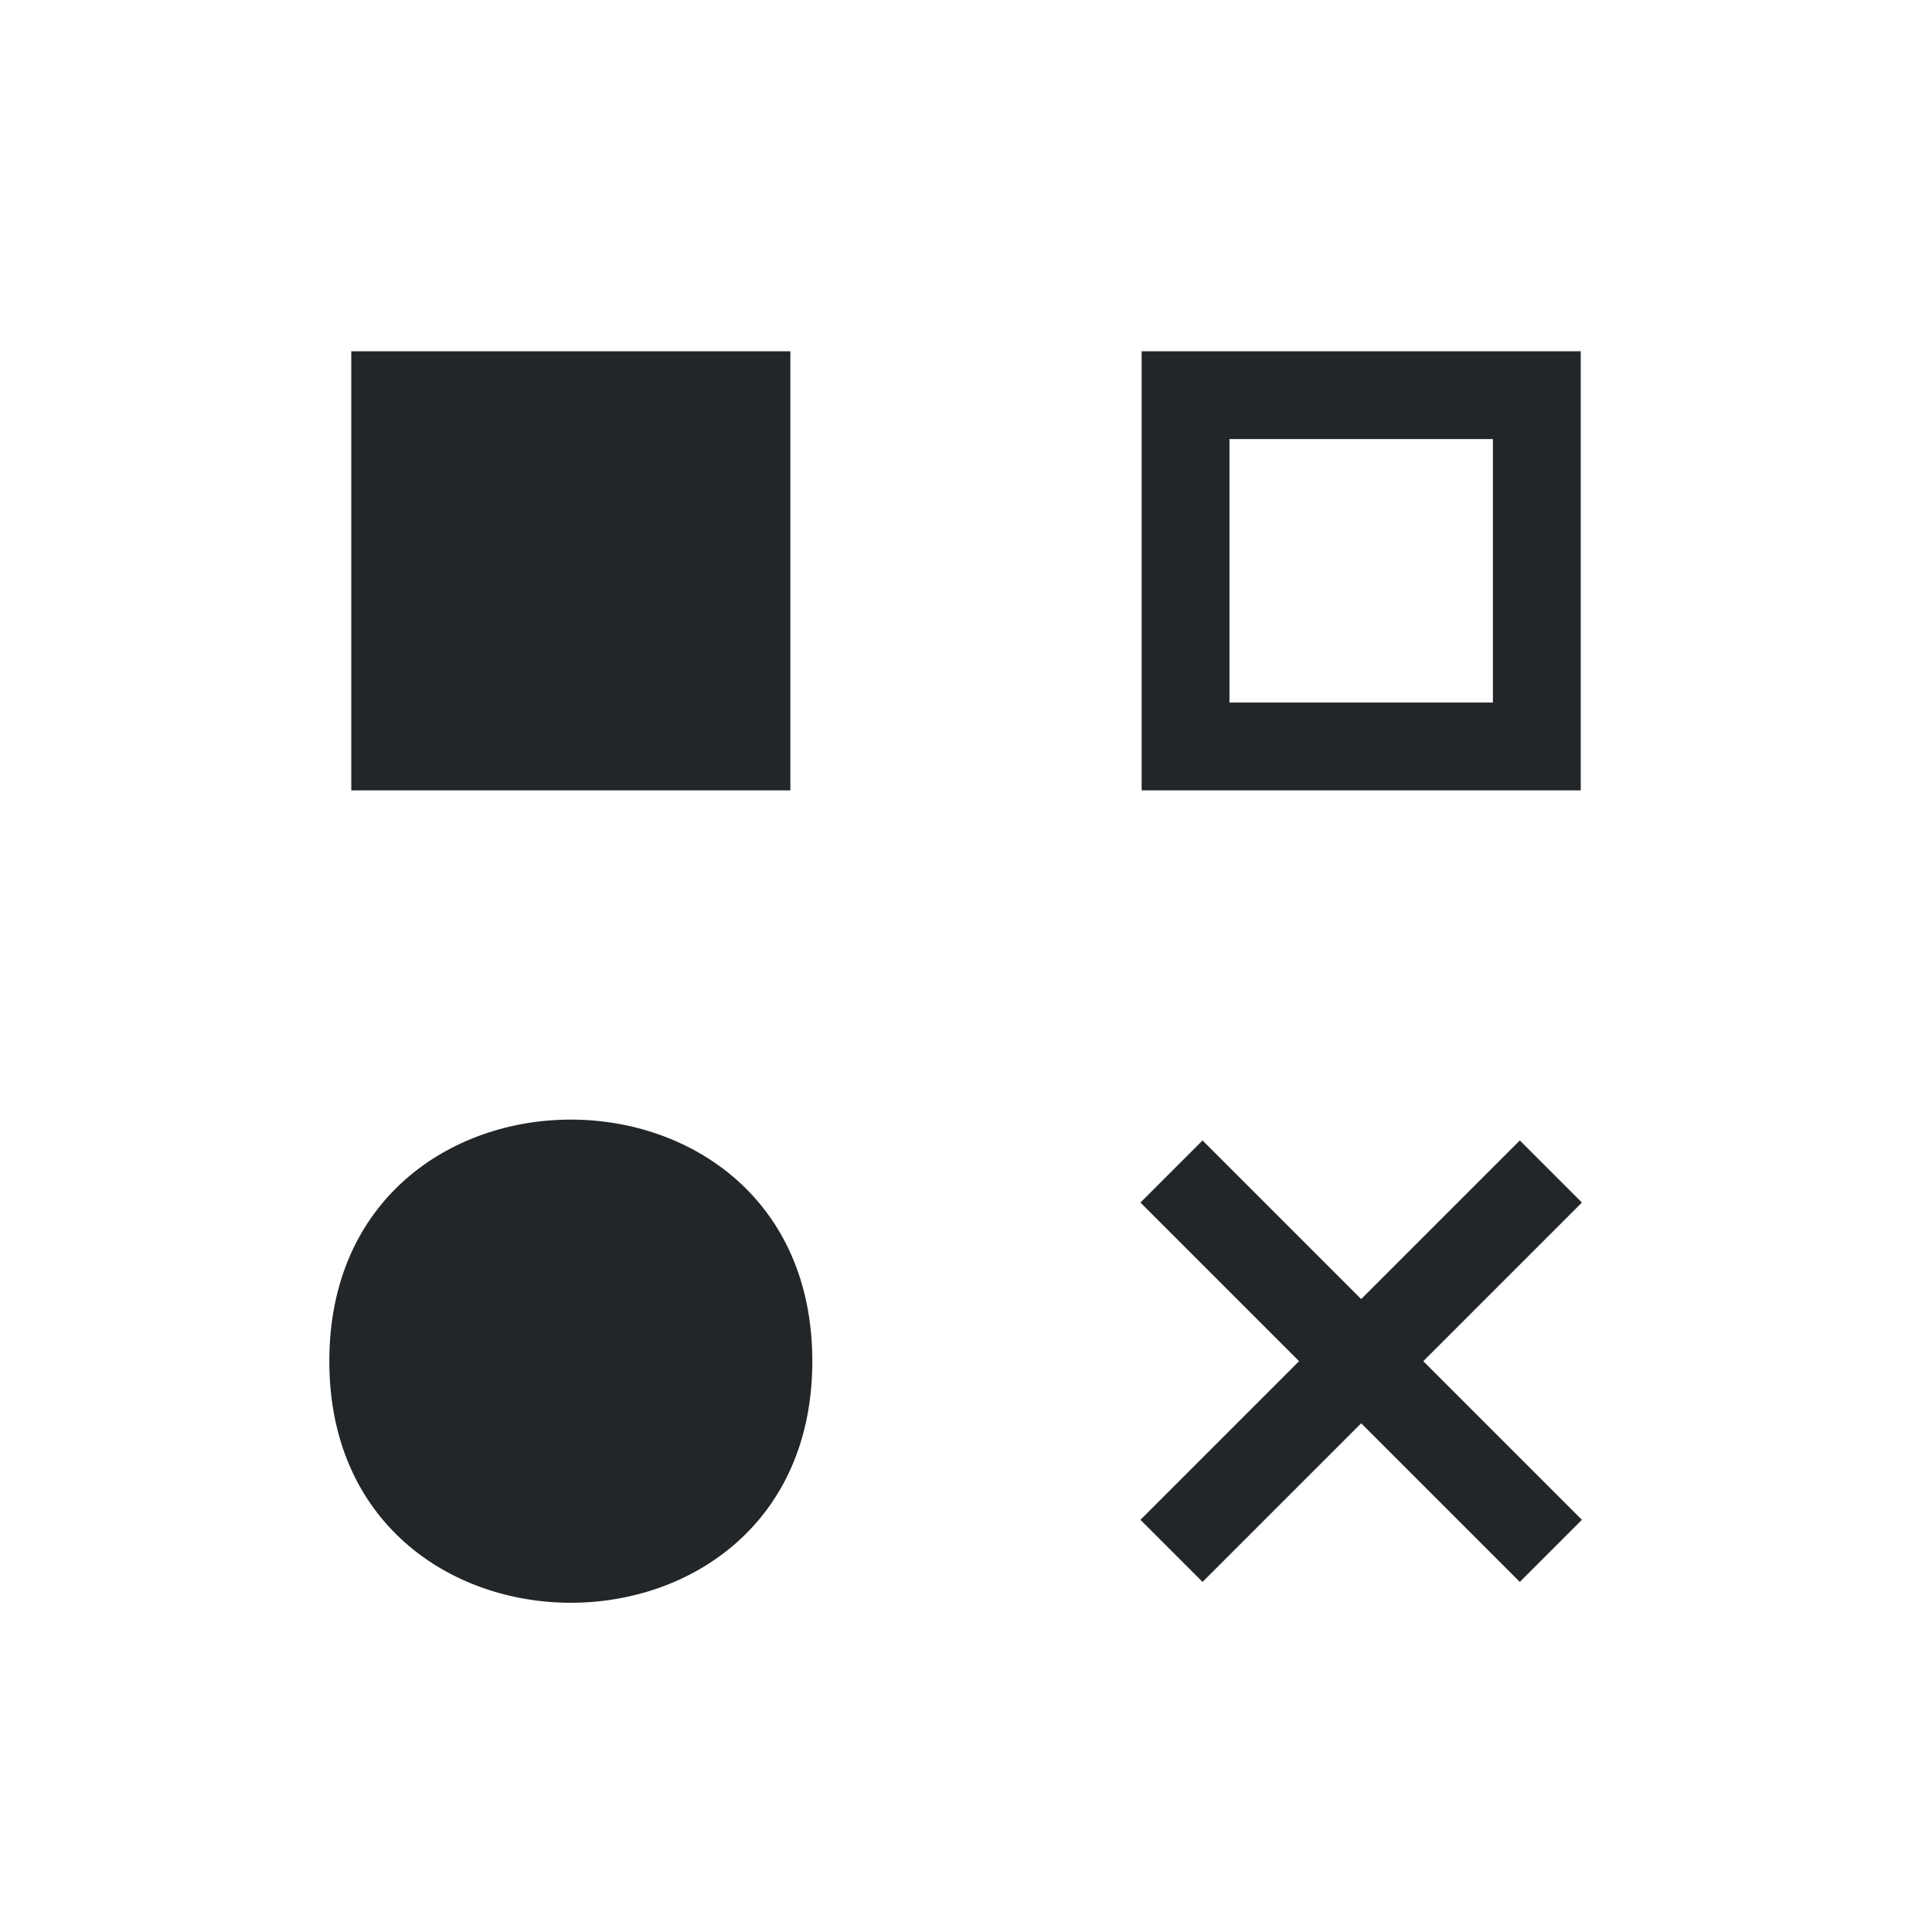 <?xml version="1.0" encoding="UTF-8"?>
<svg xmlns="http://www.w3.org/2000/svg" xmlns:xlink="http://www.w3.org/1999/xlink" width="22pt" height="22pt" viewBox="0 0 22 22" version="1.1">
<g id="surface267">
<path style=" stroke:none;fill-rule:evenodd;fill:rgb(13.7%,14.9%,16.1%);fill-opacity:1;" d="M 4 4 L 4 9 L 9 9 L 9 4 Z M 4 4 "/>
<path style=" stroke:none;fill-rule:evenodd;fill:rgb(13.7%,14.9%,16.1%);fill-opacity:1;" d="M 13 4 L 13 9 L 18 9 L 18 4 Z M 14 5 L 14 8 L 17 8 L 17 5 Z M 14 5 "/>
<path style=" stroke:none;fill-rule:evenodd;fill:rgb(13.7%,14.9%,16.1%);fill-opacity:1;" d="M 9.25 15.5 C 9.25 11.832 3.75 11.832 3.75 15.5 C 3.75 19.168 9.25 19.168 9.25 15.5 Z M 9.25 15.5 "/>
<path style="fill:none;stroke-width:1;stroke-linecap:butt;stroke-linejoin:round;stroke:rgb(13.7%,14.9%,16.1%);stroke-opacity:1;stroke-miterlimit:10;" d="M 13.34 4.34 L 17.66 8.66 " transform="matrix(1,0,0,-1,0,22)"/>
<path style="fill:none;stroke-width:1;stroke-linecap:butt;stroke-linejoin:round;stroke:rgb(13.7%,14.9%,16.1%);stroke-opacity:1;stroke-miterlimit:10;" d="M 13.34 8.66 L 17.66 4.34 " transform="matrix(1,0,0,-1,0,22)"/>
</g>
</svg>
